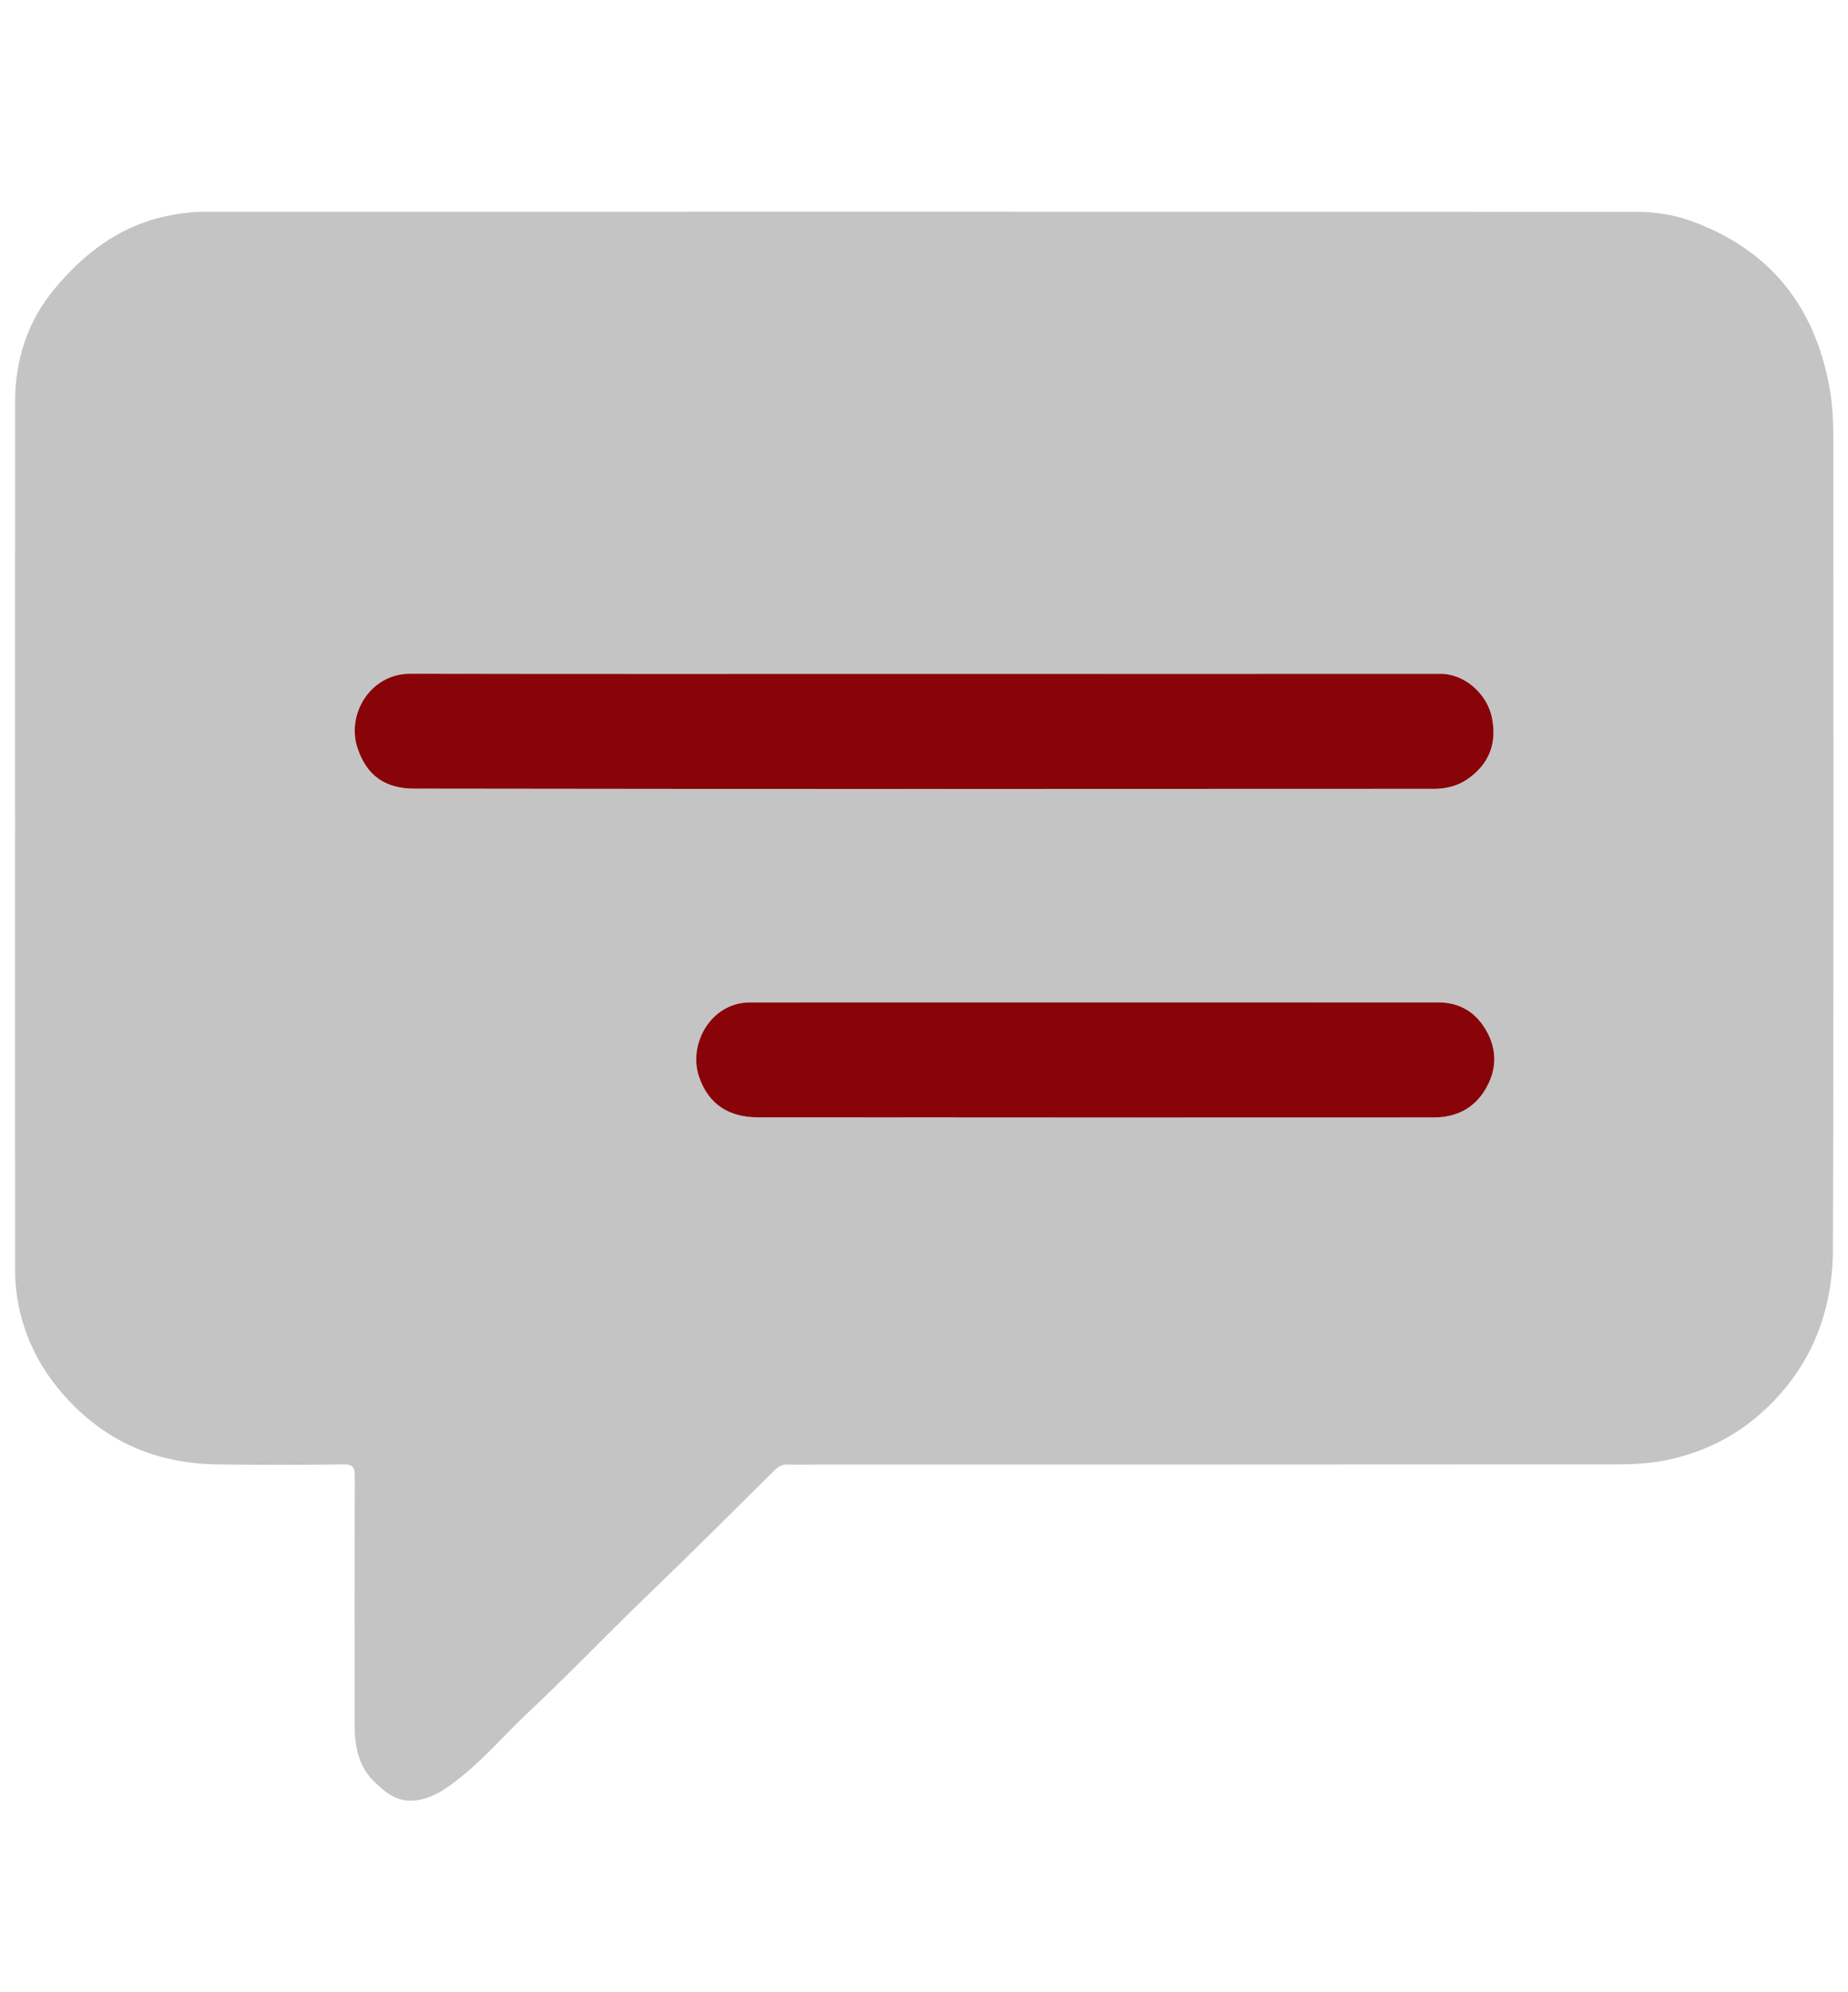 <?xml version="1.0" encoding="utf-8"?>
<!-- Generator: Adobe Illustrator 27.3.1, SVG Export Plug-In . SVG Version: 6.00 Build 0)  -->
<svg version="1.1" id="Réteg_1" xmlns="http://www.w3.org/2000/svg" xmlns:xlink="http://www.w3.org/1999/xlink" x="0px" y="0px"
	 viewBox="0 0 995.82 1073" style="enable-background:new 0 0 995.82 1073;" xml:space="preserve">
<style type="text/css">
	.st0{fill:#C4C4C4;}
	.st1{fill:#880409;}
</style>
<g>
	<path class="st0" d="M8.12,450.26c0-77.98-0.05-155.97,0.03-233.95c0.02-22.44,6.66-43,20.89-60.27
		c15.78-19.14,34.89-33.99,59.96-39.49c7.17-1.57,14.38-2.45,21.67-2.46c257.12-0.04,514.25-0.06,771.37,0.05
		c9.95,0,19.9,1.52,29.31,4.93c42.53,15.42,66.74,46.06,74.59,90.22c1.78,10.02,2,20.1,2,30.24
		c-0.05,144.64,0.26,289.28-0.26,433.91c-0.12,34.22-12.43,64.32-38.49,87.66c-14.12,12.65-30.57,20.84-49.17,25.05
		c-9.49,2.15-19.01,2.69-28.56,2.7c-143.48,0.12-286.95,0.1-430.43,0.12c-5.5,0-11,0.18-16.49-0.01c-2.92-0.1-4.96,0.9-7.01,2.93
		c-22.37,22.15-44.62,44.43-67.31,66.25c-22.22,21.36-43.54,43.65-65.98,64.75c-12.48,11.73-23.61,24.89-37.16,35.46
		c-7.32,5.71-14.84,11.09-24.74,11.65c-8.95,0.51-14.98-4.66-20.69-10.22c-8.83-8.59-10.58-19.75-10.57-31.44
		c0.02-44.32-0.07-88.65,0.09-132.97c0.02-4.8-0.82-6.56-6.18-6.49c-22.66,0.32-45.33,0.33-67.99,0
		c-30.1-0.43-56.31-10.46-77.78-32.17c-15.99-16.17-26.4-35.11-29.95-57.63c-0.75-4.73-1.13-9.57-1.13-14.36
		C8.08,606.56,8.1,528.41,8.1,450.26C8.11,450.26,8.11,450.26,8.12,450.26z M497.95,363.03c-92.29,0-184.58,0.1-276.86-0.07
		c-21.39-0.04-34.35,21.57-28.53,39.68c4.86,15.11,14.97,22.18,30.5,22.2c183.24,0.28,366.48,0.2,549.73,0.11
		c6.19,0,12.39-1.4,17.62-4.96c11.72-7.96,16.32-18.96,13.62-33.05c-2.47-12.92-14.65-23.94-27.71-23.93
		C683.52,363.05,590.73,363.03,497.95,363.03z M590.01,540c-61.97,0-123.93-0.02-185.9,0.01c-21.12,0.01-33.37,22.49-27.43,39.98
		c5.15,15.15,16.35,21.89,31.79,21.91c121.43,0.15,242.87,0.1,364.3,0.05c11.8,0,21.43-4.81,27.56-14.99
		c6.16-10.22,6.61-21.08,0.65-31.64c-5.66-10.03-14.33-15.35-26.07-15.34C713.27,540.01,651.64,540,590.01,540z"/>
	<path class="st1" d="M497.95,363.03c92.79,0,185.57,0.02,278.36-0.03c13.07-0.01,25.24,11.01,27.71,23.93
		c2.7,14.09-1.9,25.09-13.62,33.05c-5.23,3.55-11.43,4.95-17.62,4.96c-183.24,0.09-366.48,0.17-549.73-0.11
		c-15.52-0.02-25.64-7.09-30.5-22.2c-5.82-18.11,7.14-39.72,28.53-39.68C313.37,363.13,405.66,363.03,497.95,363.03z"/>
	<path class="st1" d="M590.01,540c61.63,0,123.27,0.01,184.9-0.01c11.75,0,20.41,5.32,26.07,15.34c5.96,10.56,5.51,21.42-0.65,31.64
		c-6.13,10.18-15.76,14.98-27.56,14.99c-121.43,0.04-242.87,0.09-364.3-0.05c-15.44-0.02-26.64-6.76-31.79-21.91
		c-5.94-17.49,6.31-39.97,27.43-39.98C466.08,539.97,528.04,540,590.01,540z"/>
</g>
</svg>
